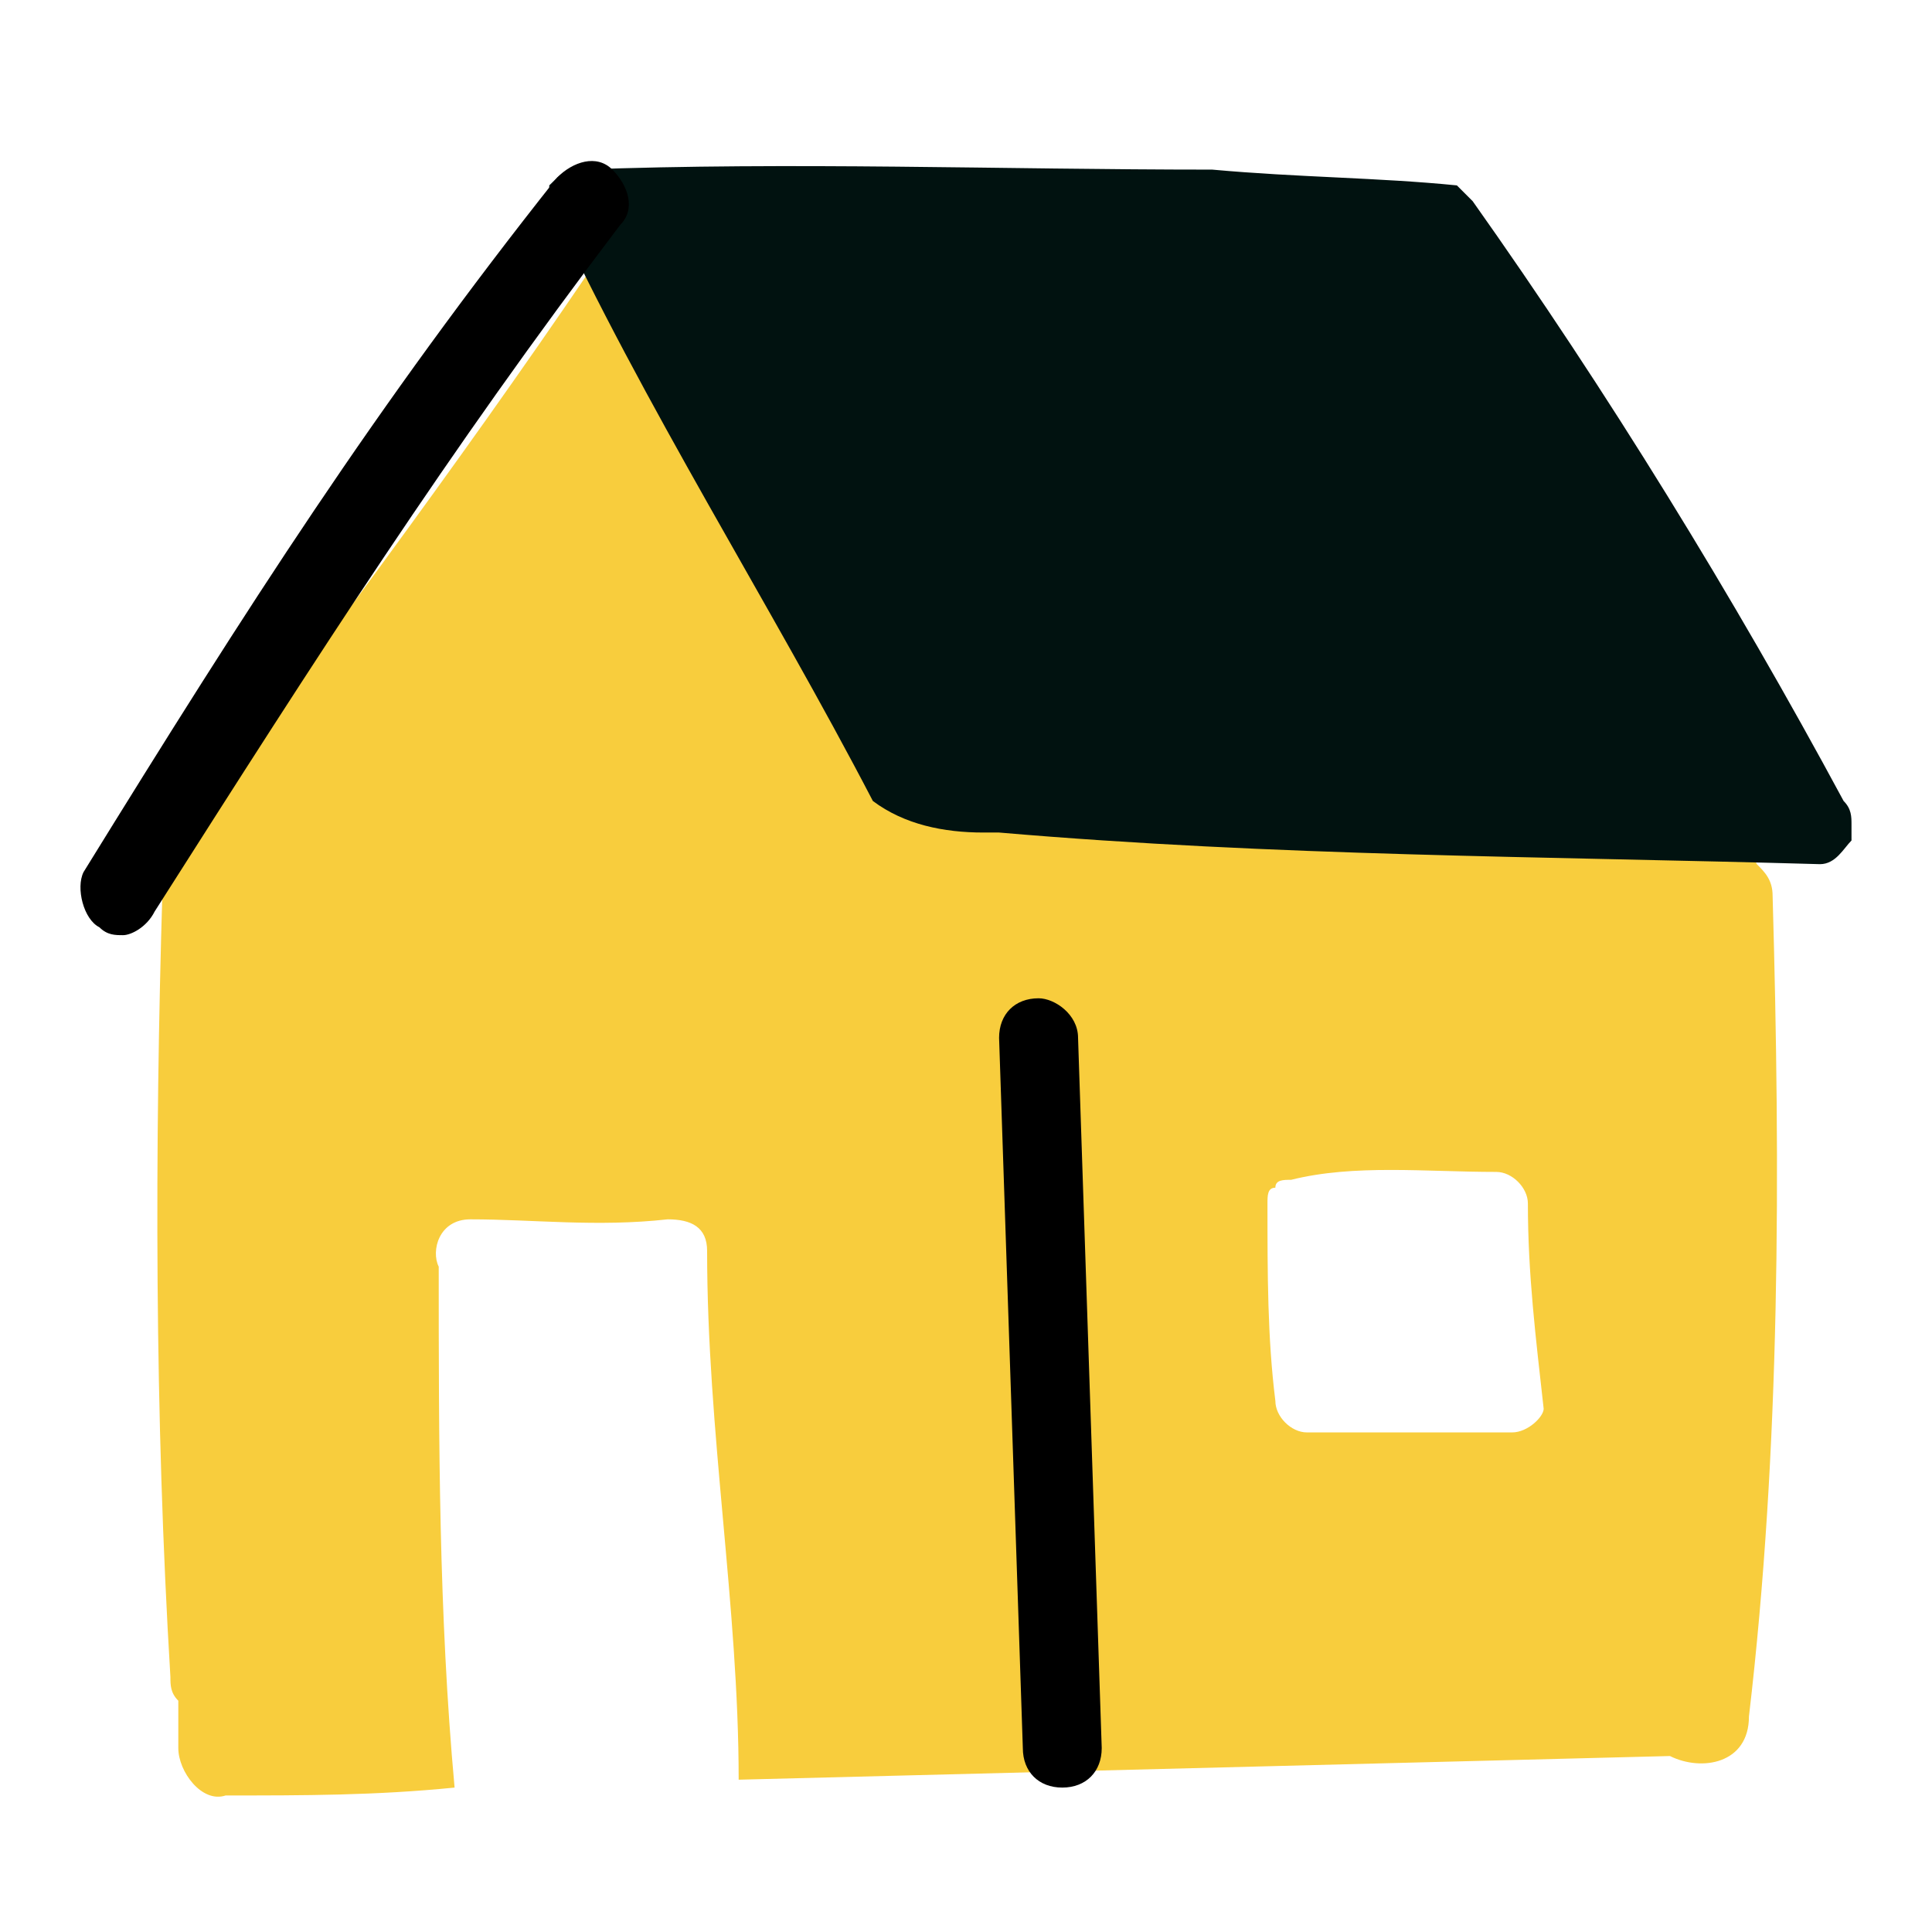 <svg width="24" height="24" viewBox="0 0 24 24" fill="none" xmlns="http://www.w3.org/2000/svg">
<path d="M22.02 11.127C22.02 10.931 21.922 10.833 21.824 10.735C21.726 10.539 21.529 10.342 21.235 10.342C18.294 10.245 15.353 10.245 12.412 10.245C11.333 7.793 10.156 5.538 8.686 3.283C8.686 3.185 8.588 3.087 8.49 2.989C8.098 2.499 7.411 2.793 7.313 3.381C5.647 5.833 3.882 8.186 2.117 10.539C2.019 10.637 2.019 10.833 2.019 10.931V11.029C1.921 14.264 1.921 17.598 2.117 20.833C2.117 20.931 2.117 21.029 2.215 21.127V21.715C2.215 22.01 2.509 22.402 2.803 22.304C3.784 22.304 4.666 22.304 5.647 22.206C5.45 20.049 5.45 17.892 5.45 15.735C5.352 15.539 5.45 15.147 5.843 15.147C6.627 15.147 7.411 15.245 8.294 15.147C8.588 15.147 8.784 15.245 8.784 15.539C8.784 17.794 9.176 19.951 9.176 22.108C13 22.01 16.922 21.912 20.745 21.814C21.137 22.01 21.726 21.912 21.726 21.323C22.118 17.99 22.118 14.558 22.02 11.127ZM18.784 17.794C18 17.794 17.216 17.794 16.333 17.794H16.235C16.039 17.794 15.843 17.598 15.843 17.402C15.745 16.617 15.745 15.833 15.745 14.95C15.745 14.852 15.745 14.754 15.843 14.754C15.843 14.656 15.941 14.656 16.039 14.656C16.823 14.46 17.706 14.558 18.588 14.558C18.784 14.558 18.98 14.754 18.98 14.95C18.98 15.833 19.078 16.617 19.176 17.5C19.176 17.598 18.98 17.794 18.784 17.794Z" fill="#F8CD3D"/>
<path d="M22.608 10.735C22.804 10.735 22.902 10.539 23 10.441C23 10.342 23 10.342 23 10.244C23 10.146 23 10.048 22.902 9.95C21.529 7.401 19.961 4.852 18.294 2.499C18.196 2.401 18.196 2.401 18.098 2.303C17.117 2.205 16.137 2.205 15.059 2.107C12.411 2.107 9.862 2.009 7.215 2.107H7.117C7.019 2.107 6.921 2.205 6.823 2.303C6.823 2.303 6.823 2.401 6.823 2.499C8 5.048 9.568 7.499 10.843 9.95C11.235 10.244 11.725 10.342 12.215 10.342C12.313 10.342 12.313 10.342 12.411 10.342C15.843 10.637 19.176 10.637 22.608 10.735Z" fill="#011210"/>
<path d="M1.529 11.617C1.431 11.617 1.333 11.617 1.235 11.519C1.038 11.421 0.94 11.029 1.038 10.833C3.097 7.499 4.666 5.048 6.921 2.205C7.117 2.009 7.411 1.911 7.607 2.107C7.803 2.303 7.901 2.597 7.705 2.793C5.548 5.636 3.98 8.087 1.921 11.323C1.823 11.519 1.627 11.617 1.529 11.617Z" fill="black"/>
<path d="M13.196 22.206C12.902 22.206 12.706 22.009 12.706 21.715L12.411 12.892C12.411 12.598 12.607 12.401 12.902 12.401C13.098 12.401 13.392 12.598 13.392 12.892L13.686 21.715C13.686 22.009 13.49 22.206 13.196 22.206Z" fill="black"/>
</svg>
